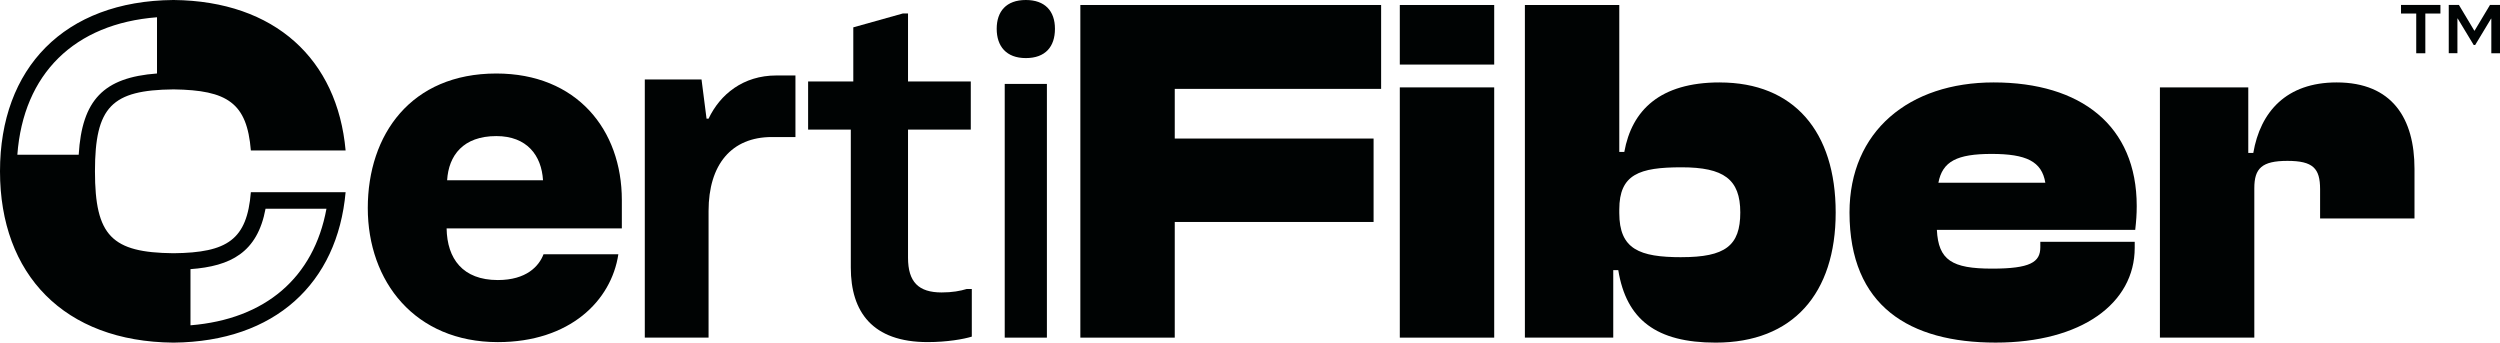 <svg width="270" height="37" viewBox="0 0 270 37" fill="none" xmlns="http://www.w3.org/2000/svg">
<g clip-path="url(#clip0_34_3980)">
<path d="M259.306 0.536H263.566V1.462H261.936V5.751H260.953V1.462H259.309V0.536H259.306ZM264.468 0.536H265.564L267.225 3.311H267.257L268.918 0.536H270V5.751H269.063V2.018H269.032L267.321 4.857H267.158L265.433 2.001H265.401V5.749H264.465V0.536H264.468Z" fill="#000303"/>
<path d="M116.678 36.464H126.873V23.972H148.347V14.963H126.873V9.599H149.161V0.539H116.678V36.464Z" fill="#000303"/>
<path d="M161.374 9.438H151.179V36.464H161.374V9.438Z" fill="#000303"/>
<path d="M161.374 0.539H151.179V6.973H161.374V0.539Z" fill="#000303"/>
<path d="M185.728 8.902C179.276 8.902 176.237 11.904 175.425 16.409H174.883V0.539H164.688V36.464H174.231V29.173H174.773C175.64 34.534 178.893 37.003 185.293 37.003C193.643 37.003 198.254 31.693 198.254 22.954C198.254 14.215 193.753 8.905 185.728 8.905V8.902ZM181.607 27.777C177.052 27.777 174.883 26.919 174.883 23.003V22.627C174.883 18.82 177.052 18.069 181.607 18.069C186.162 18.069 187.951 19.356 187.951 22.948C187.951 26.541 186.325 27.774 181.607 27.774V27.777Z" fill="#000303"/>
<path d="M215.312 8.902C206.201 8.902 199.747 14.158 199.747 22.951C199.747 33.086 206.253 37 215.529 37C224.805 37 230.549 32.762 230.549 26.759V26.116H220.354V26.707C220.354 28.316 219.27 29.012 215.149 29.012C210.812 29.012 209.347 28.101 209.182 24.829H230.604C230.711 23.863 230.766 23.166 230.766 22.255C230.766 13.567 224.747 8.902 215.312 8.902ZM209.347 19.734C209.782 17.429 211.354 16.623 215.094 16.623C218.835 16.623 220.516 17.429 220.896 19.734H209.344H209.347Z" fill="#000303"/>
<path d="M252.359 8.902C246.937 8.902 244.116 12.065 243.356 16.517H242.814V9.438H233.271V36.464H243.466V20.325C243.466 18.18 244.278 17.375 247.044 17.375C249.81 17.375 250.57 18.18 250.57 20.431V23.593H260.765V18.232C260.765 12.816 258.379 8.902 252.359 8.902Z" fill="#000303"/>
<path d="M18.717 9.654H18.766C21.665 9.697 23.64 10.058 24.942 11.053C26.255 12.048 26.882 13.679 27.093 16.248H37.326C36.441 6.411 29.706 0.115 18.763 0H18.714C6.924 0.103 0 7.371 0 18.501C0 29.631 6.924 36.9 18.717 37.003H18.766C29.709 36.891 36.444 30.592 37.326 20.755H27.093C26.679 25.873 24.579 27.286 18.766 27.349H18.717C15.397 27.315 13.289 26.848 11.998 25.52C10.714 24.193 10.256 21.999 10.256 18.501C10.256 11.511 12.082 9.725 18.717 9.654ZM20.572 29.067C24.907 28.748 27.798 27.28 28.679 22.541H35.258C33.89 29.987 28.656 34.477 20.572 35.133V29.067ZM8.499 16.712H1.873C2.526 7.973 8.032 2.555 16.957 1.864V7.936C11.187 8.369 8.858 10.783 8.499 16.712Z" fill="#000303"/>
<path d="M53.604 7.939C44.386 7.939 39.721 14.533 39.721 22.47C39.721 30.406 44.818 36.948 53.766 36.948C61.523 36.948 66.023 32.499 66.782 27.458H58.701C58.214 28.746 56.857 30.245 53.766 30.245C49.971 30.245 48.289 27.94 48.234 24.669H67.159V21.612C67.159 13.997 62.279 7.939 53.601 7.939H53.604ZM48.289 19.468C48.451 16.787 50.023 14.697 53.604 14.697C56.912 14.697 58.484 16.787 58.646 19.468H48.289Z" fill="#000303"/>
<path d="M76.525 12.816H76.307L75.765 8.581H69.638V36.464H76.525V22.791C76.525 17.75 79.018 14.8 83.359 14.8H85.908V8.151H83.846C80.268 8.151 77.772 10.187 76.525 12.816Z" fill="#000303"/>
<path d="M101.699 31.584C99.205 31.584 98.066 30.457 98.066 27.831V13.997H104.845V8.796H98.066V1.451H97.523L92.156 2.953V8.796H87.276V13.997H91.887V28.903C91.887 33.677 94.218 36.946 100.182 36.946C102.296 36.946 104.088 36.624 104.955 36.355V31.209H104.413C103.708 31.424 102.841 31.584 101.702 31.584H101.699Z" fill="#000303"/>
<path d="M110.789 0C108.675 0 107.643 1.233 107.643 3.111C107.643 4.989 108.672 6.273 110.789 6.273C112.905 6.273 113.935 5.04 113.935 3.111C113.935 1.181 112.85 0 110.789 0Z" fill="#000303"/>
<path d="M113.065 9.063H108.51V36.464H113.065V9.063Z" fill="#000303"/>
</g>
<defs>
<clipPath id="clip0_34_3980">
<rect width="270" height="37" fill="white"/>
</clipPath>
</defs>
</svg>
